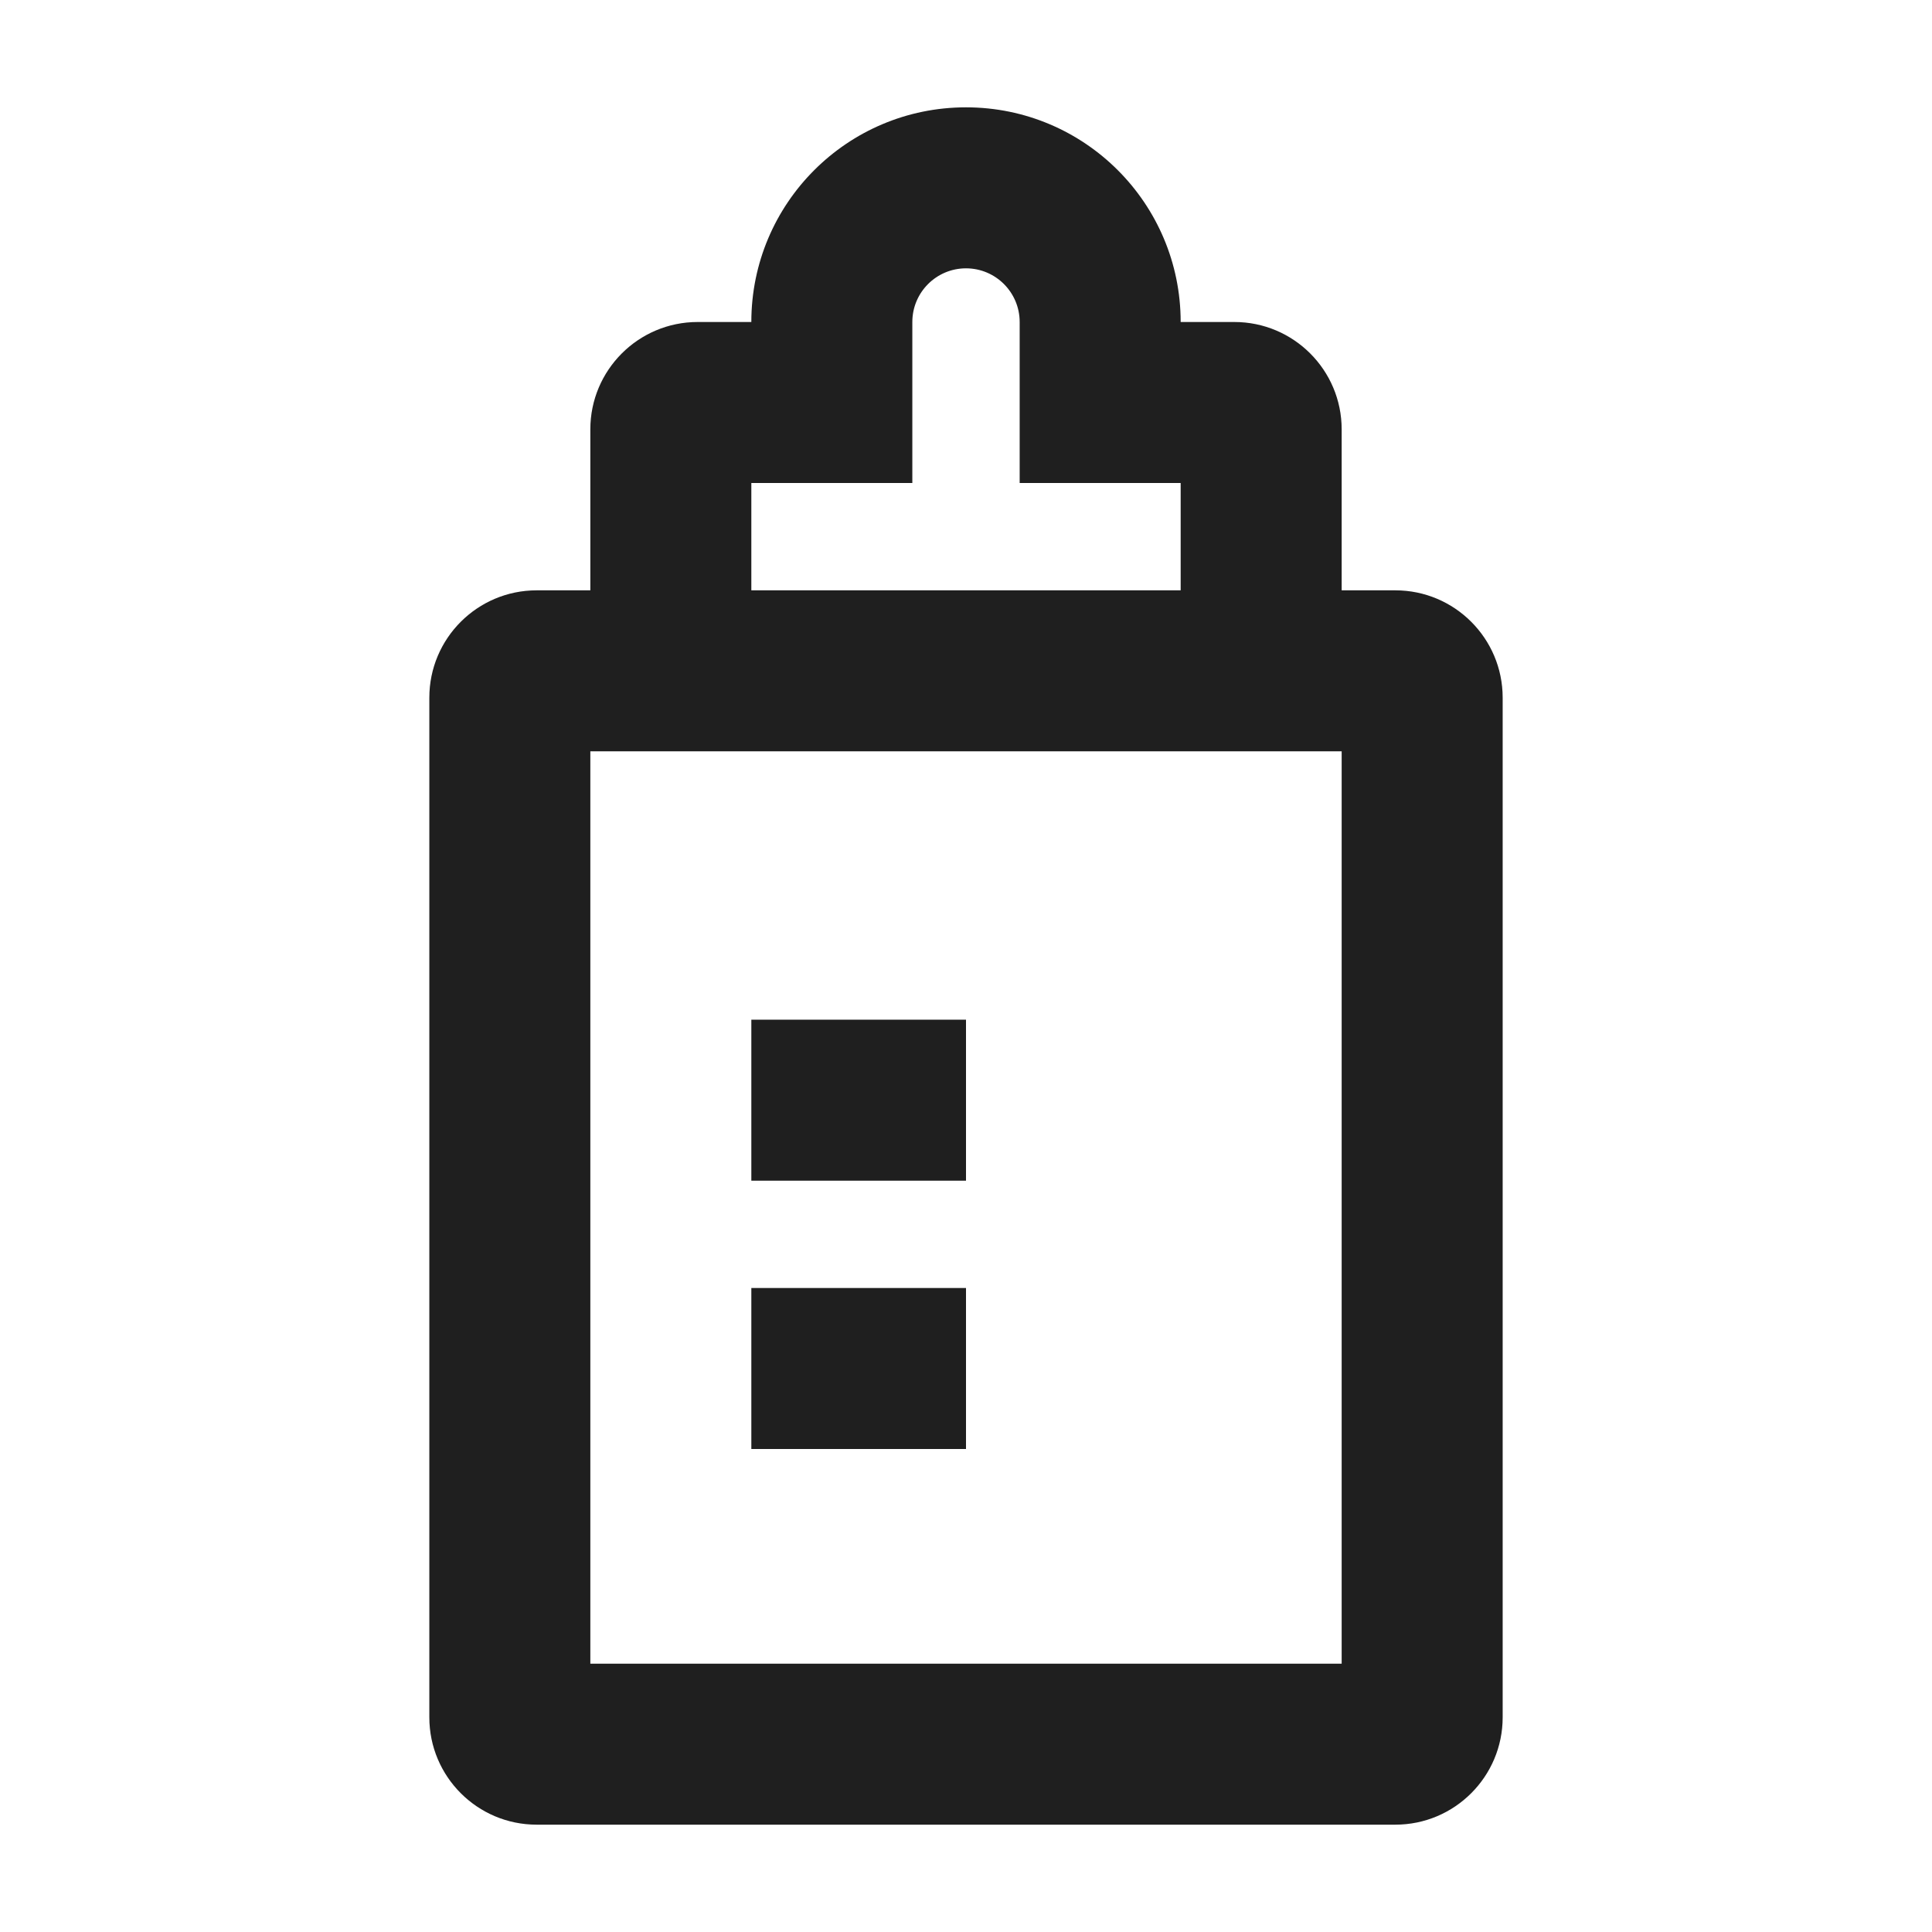 <?xml version="1.0" encoding="UTF-8"?>
<svg width="18px" height="18px" viewBox="0 0 18 18" version="1.1" xmlns="http://www.w3.org/2000/svg" xmlns:xlink="http://www.w3.org/1999/xlink">
    <!-- Generator: Sketch 53.2 (72643) - https://sketchapp.com -->
    <title>生活 / maternal-baby-outlined</title>
    <desc>Created with Sketch.</desc>
    <g id="生活-/-maternal-baby-outlined" stroke="none" stroke-width="1" fill="none" fill-rule="evenodd">
        <path d="M5.5,5.5 L5.5,4 C5.5,3.448 5.948,3 6.5,3 L7,3 C7,1.895 7.895,1 9,1 C10.105,1 11,1.895 11,3 L11.5,3 C12.052,3 12.5,3.448 12.5,4 L12.5,5.5 L13,5.5 C13.552,5.5 14,5.948 14,6.5 L14,16 C14,16.552 13.552,17 13,17 L5,17 C4.448,17 4,16.552 4,16 L4,6.5 C4,5.948 4.448,5.5 5,5.5 L5.5,5.5 Z M7,5.5 L11,5.5 L11,4.5 L9.5,4.5 L9.5,3 C9.5,2.724 9.276,2.5 9,2.5 C8.724,2.5 8.5,2.724 8.5,3 L8.5,4.5 L7,4.5 L7,5.5 Z M12.5,7 L5.5,7 L5.5,15.5 L12.5,15.5 L12.5,7 Z M7,9.5 L9,9.5 L9,11 L7,11 L7,9.5 Z M7,12 L9,12 L9,13.5 L7,13.5 L7,12 Z" id="shape" fill="#1F1F1F"></path>
    </g>
</svg>